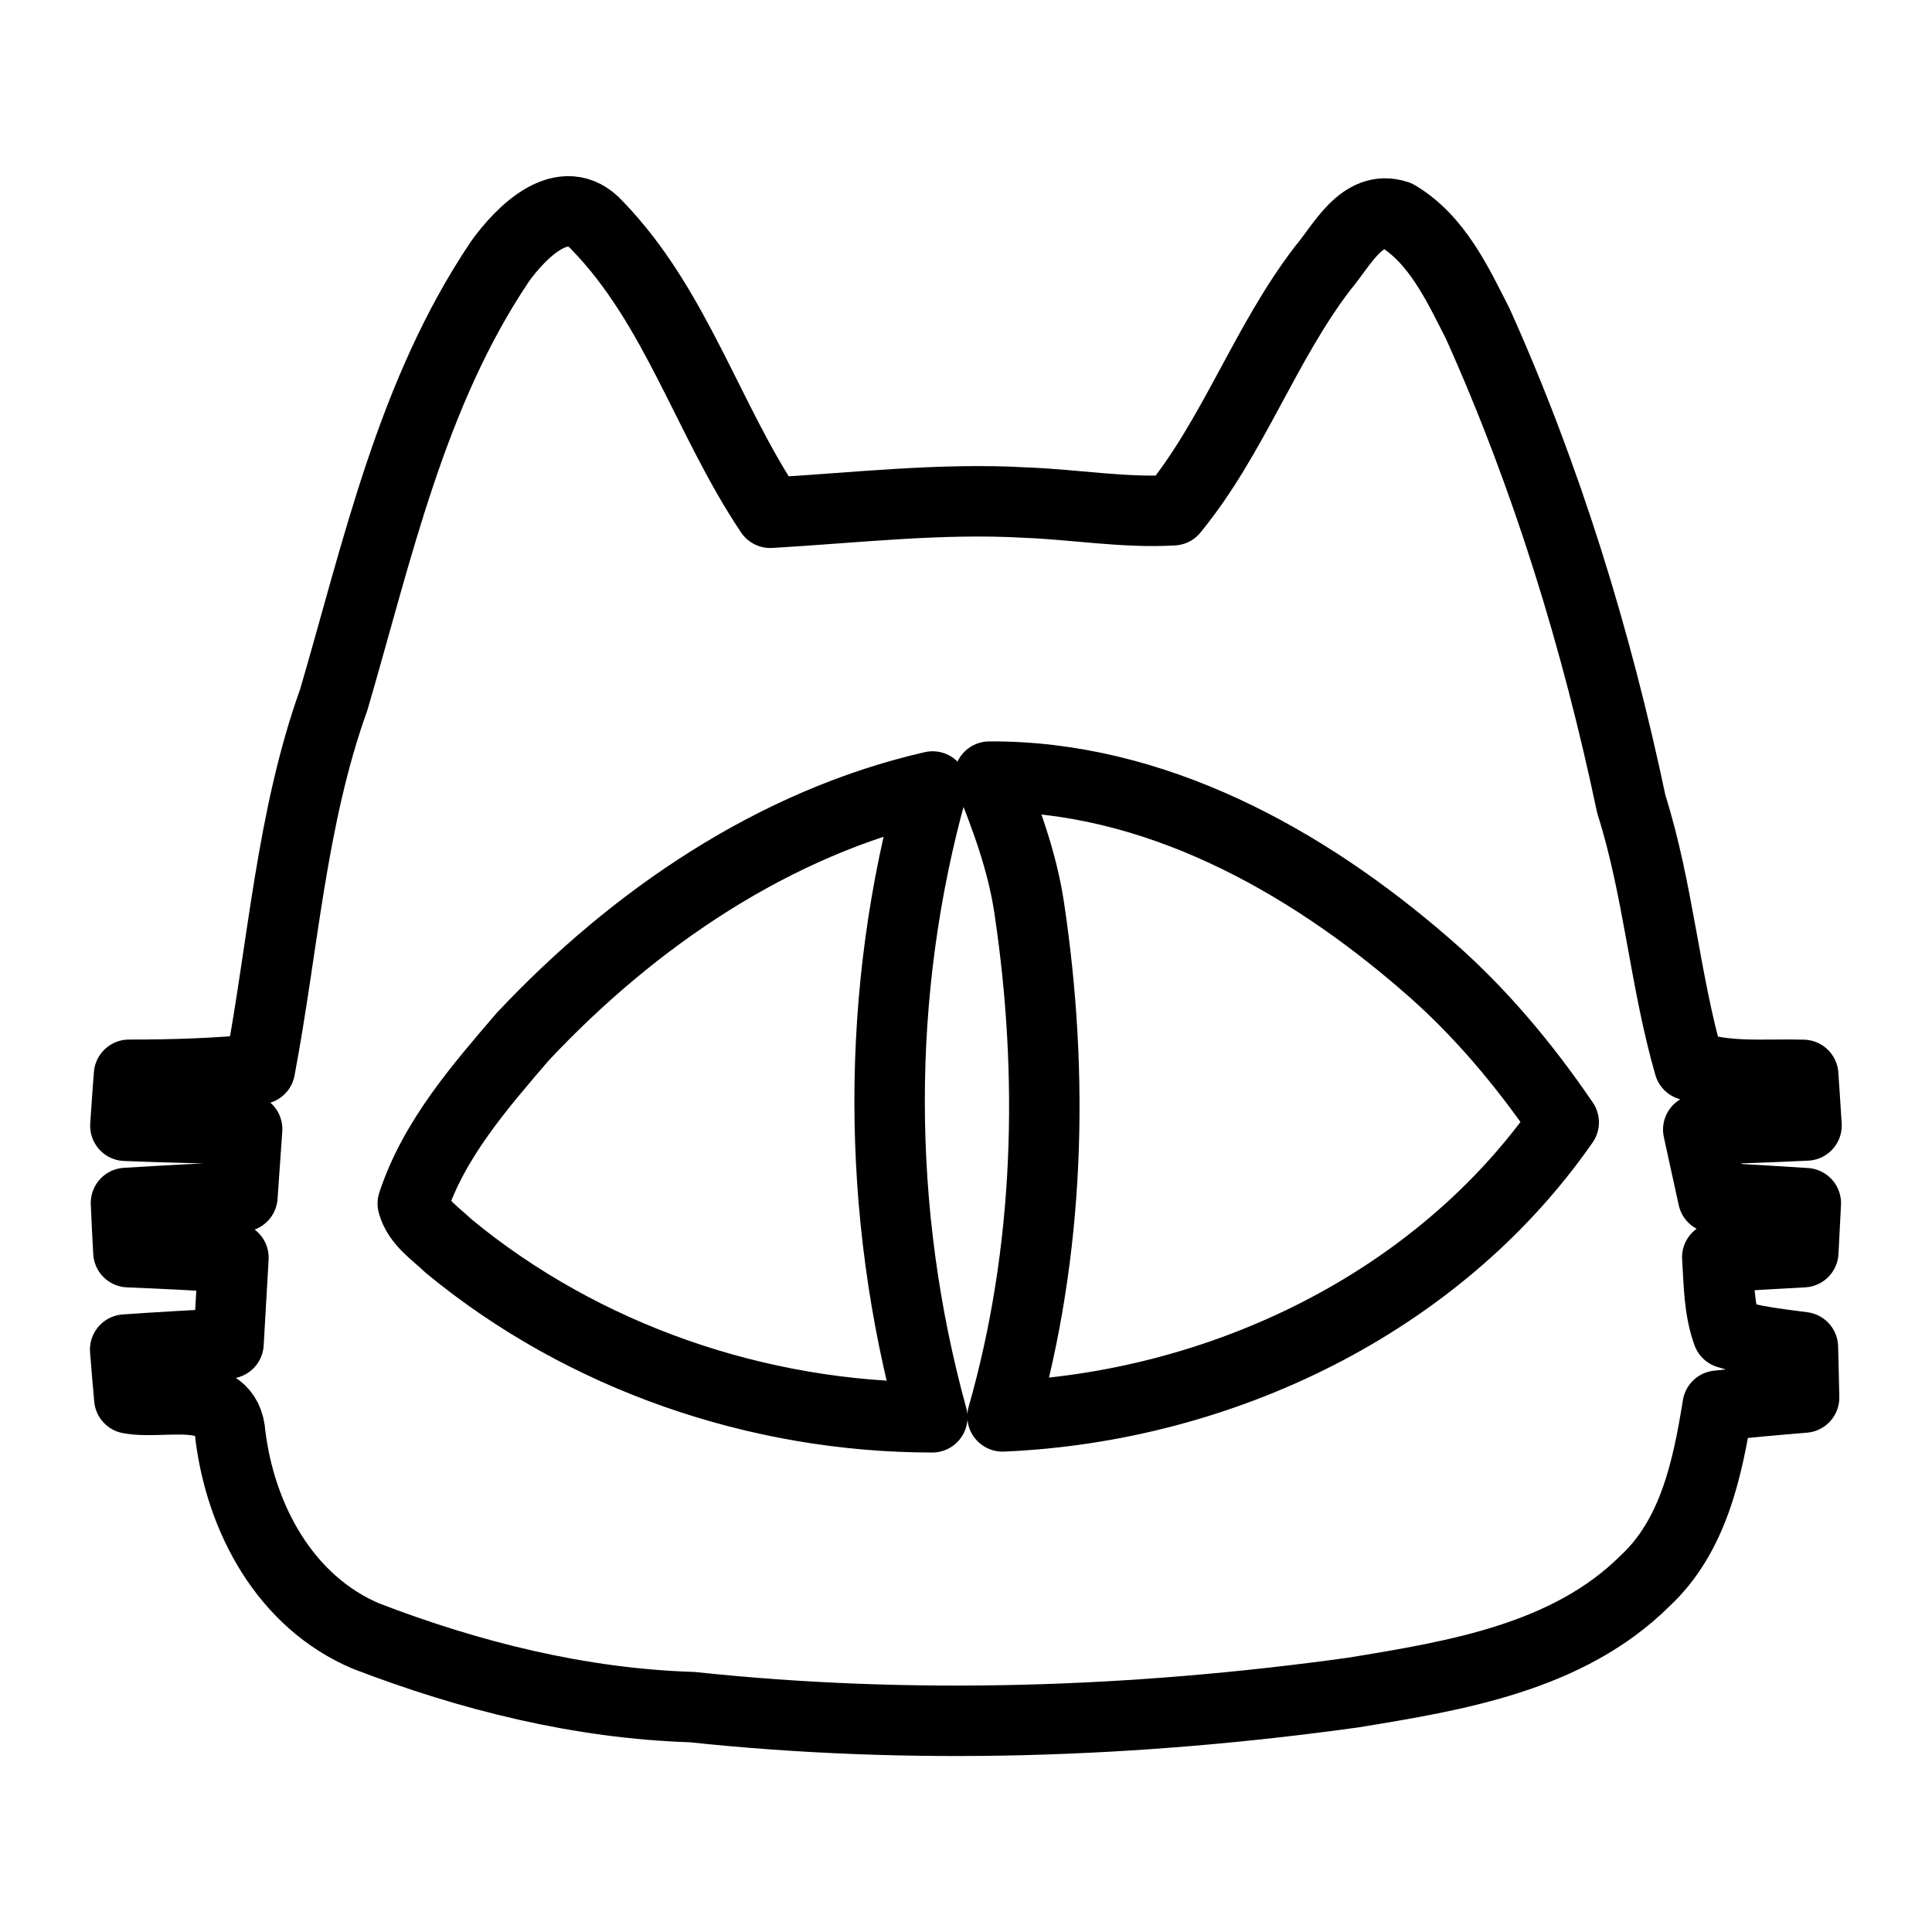 <?xml version="1.0" encoding="UTF-8"?>
<svg id="_图层_1" data-name="图层 1" xmlns="http://www.w3.org/2000/svg" viewBox="0 0 192 192">
  <defs>
    <style>
      .cls-1 {
        fill: none;
        stroke: #000;
        stroke-linecap: round;
        stroke-linejoin: round;
        stroke-width: 7px;
      }
    </style>
  </defs>
  <g id="_e0ca86ff" data-name="#e0ca86ff">
    <path class="cls-1" d="M49.67,26c2.08-2.89,6.35-7.28,9.69-3.58,7.82,8.06,11,19.31,17.19,28.54,8.47-.49,16.92-1.5,25.41-1.01,4.89.19,9.75,1.04,14.63.76,5.99-7.31,9.11-16.58,14.89-24.1,1.88-2.2,3.85-6.35,7.36-5.19,3.97,2.36,6.01,6.8,8.03,10.77,6.86,15.27,11.8,31.36,15.25,47.74,2.69,8.47,3.3,17.42,5.75,25.93,3.62,1.32,7.55.85,11.33.96.11,1.68.23,3.36.33,5.03-3.58.17-7.16.29-10.76.41.49,2.25.99,4.51,1.48,6.76,3.08.17,6.14.35,9.21.55-.08,1.62-.16,3.25-.25,4.87-2.85.15-5.7.32-8.55.51.17,2.53.15,5.13,1.03,7.55,2.42.77,4.97,1.05,7.48,1.38.05,1.66.08,3.34.12,5.01-2.88.24-5.74.49-8.59.81-1,6.23-2.4,12.94-7.23,17.42-7.66,7.6-18.78,9.41-28.96,11.08-21.76,3.02-43.88,3.77-65.74,1.45-11.11-.35-22.06-3.08-32.4-7.06-8.02-3.4-12.46-11.68-13.48-20.01-.33-5.1-6.64-2.94-10.04-3.6-.15-1.62-.28-3.24-.41-4.86,3.42-.24,6.84-.43,10.27-.61.16-2.85.32-5.69.49-8.52-3.48-.24-6.96-.41-10.44-.55-.09-1.62-.17-3.26-.24-4.89,3.86-.24,7.71-.43,11.57-.64.15-2.24.31-4.47.47-6.7-4.03-.08-8.07-.17-12.1-.33.11-1.69.23-3.38.36-5.07,4.34,0,8.68-.13,13.01-.57,2.32-12.26,3.1-24.89,7.34-36.71,4.35-14.86,7.72-30.48,16.5-43.52M98.33,77.19c1.69,4.19,3.26,8.47,3.94,12.96,2.53,16.8,2.04,34.21-2.64,50.61,21.64-.92,43.25-11.21,55.77-29.22-3.91-5.74-8.4-11.11-13.68-15.66-12.01-10.44-27.08-18.8-43.4-18.7M52.02,102.94c-4.31,5.03-8.9,10.27-11,16.67.49,1.84,2.25,2.96,3.56,4.22,13.38,11.05,30.75,17.02,48.07,17.02-5.62-20.43-5.7-42.28.03-62.69-15.75,3.61-29.68,13.12-40.65,24.78Z"/>
  </g>
</svg>
